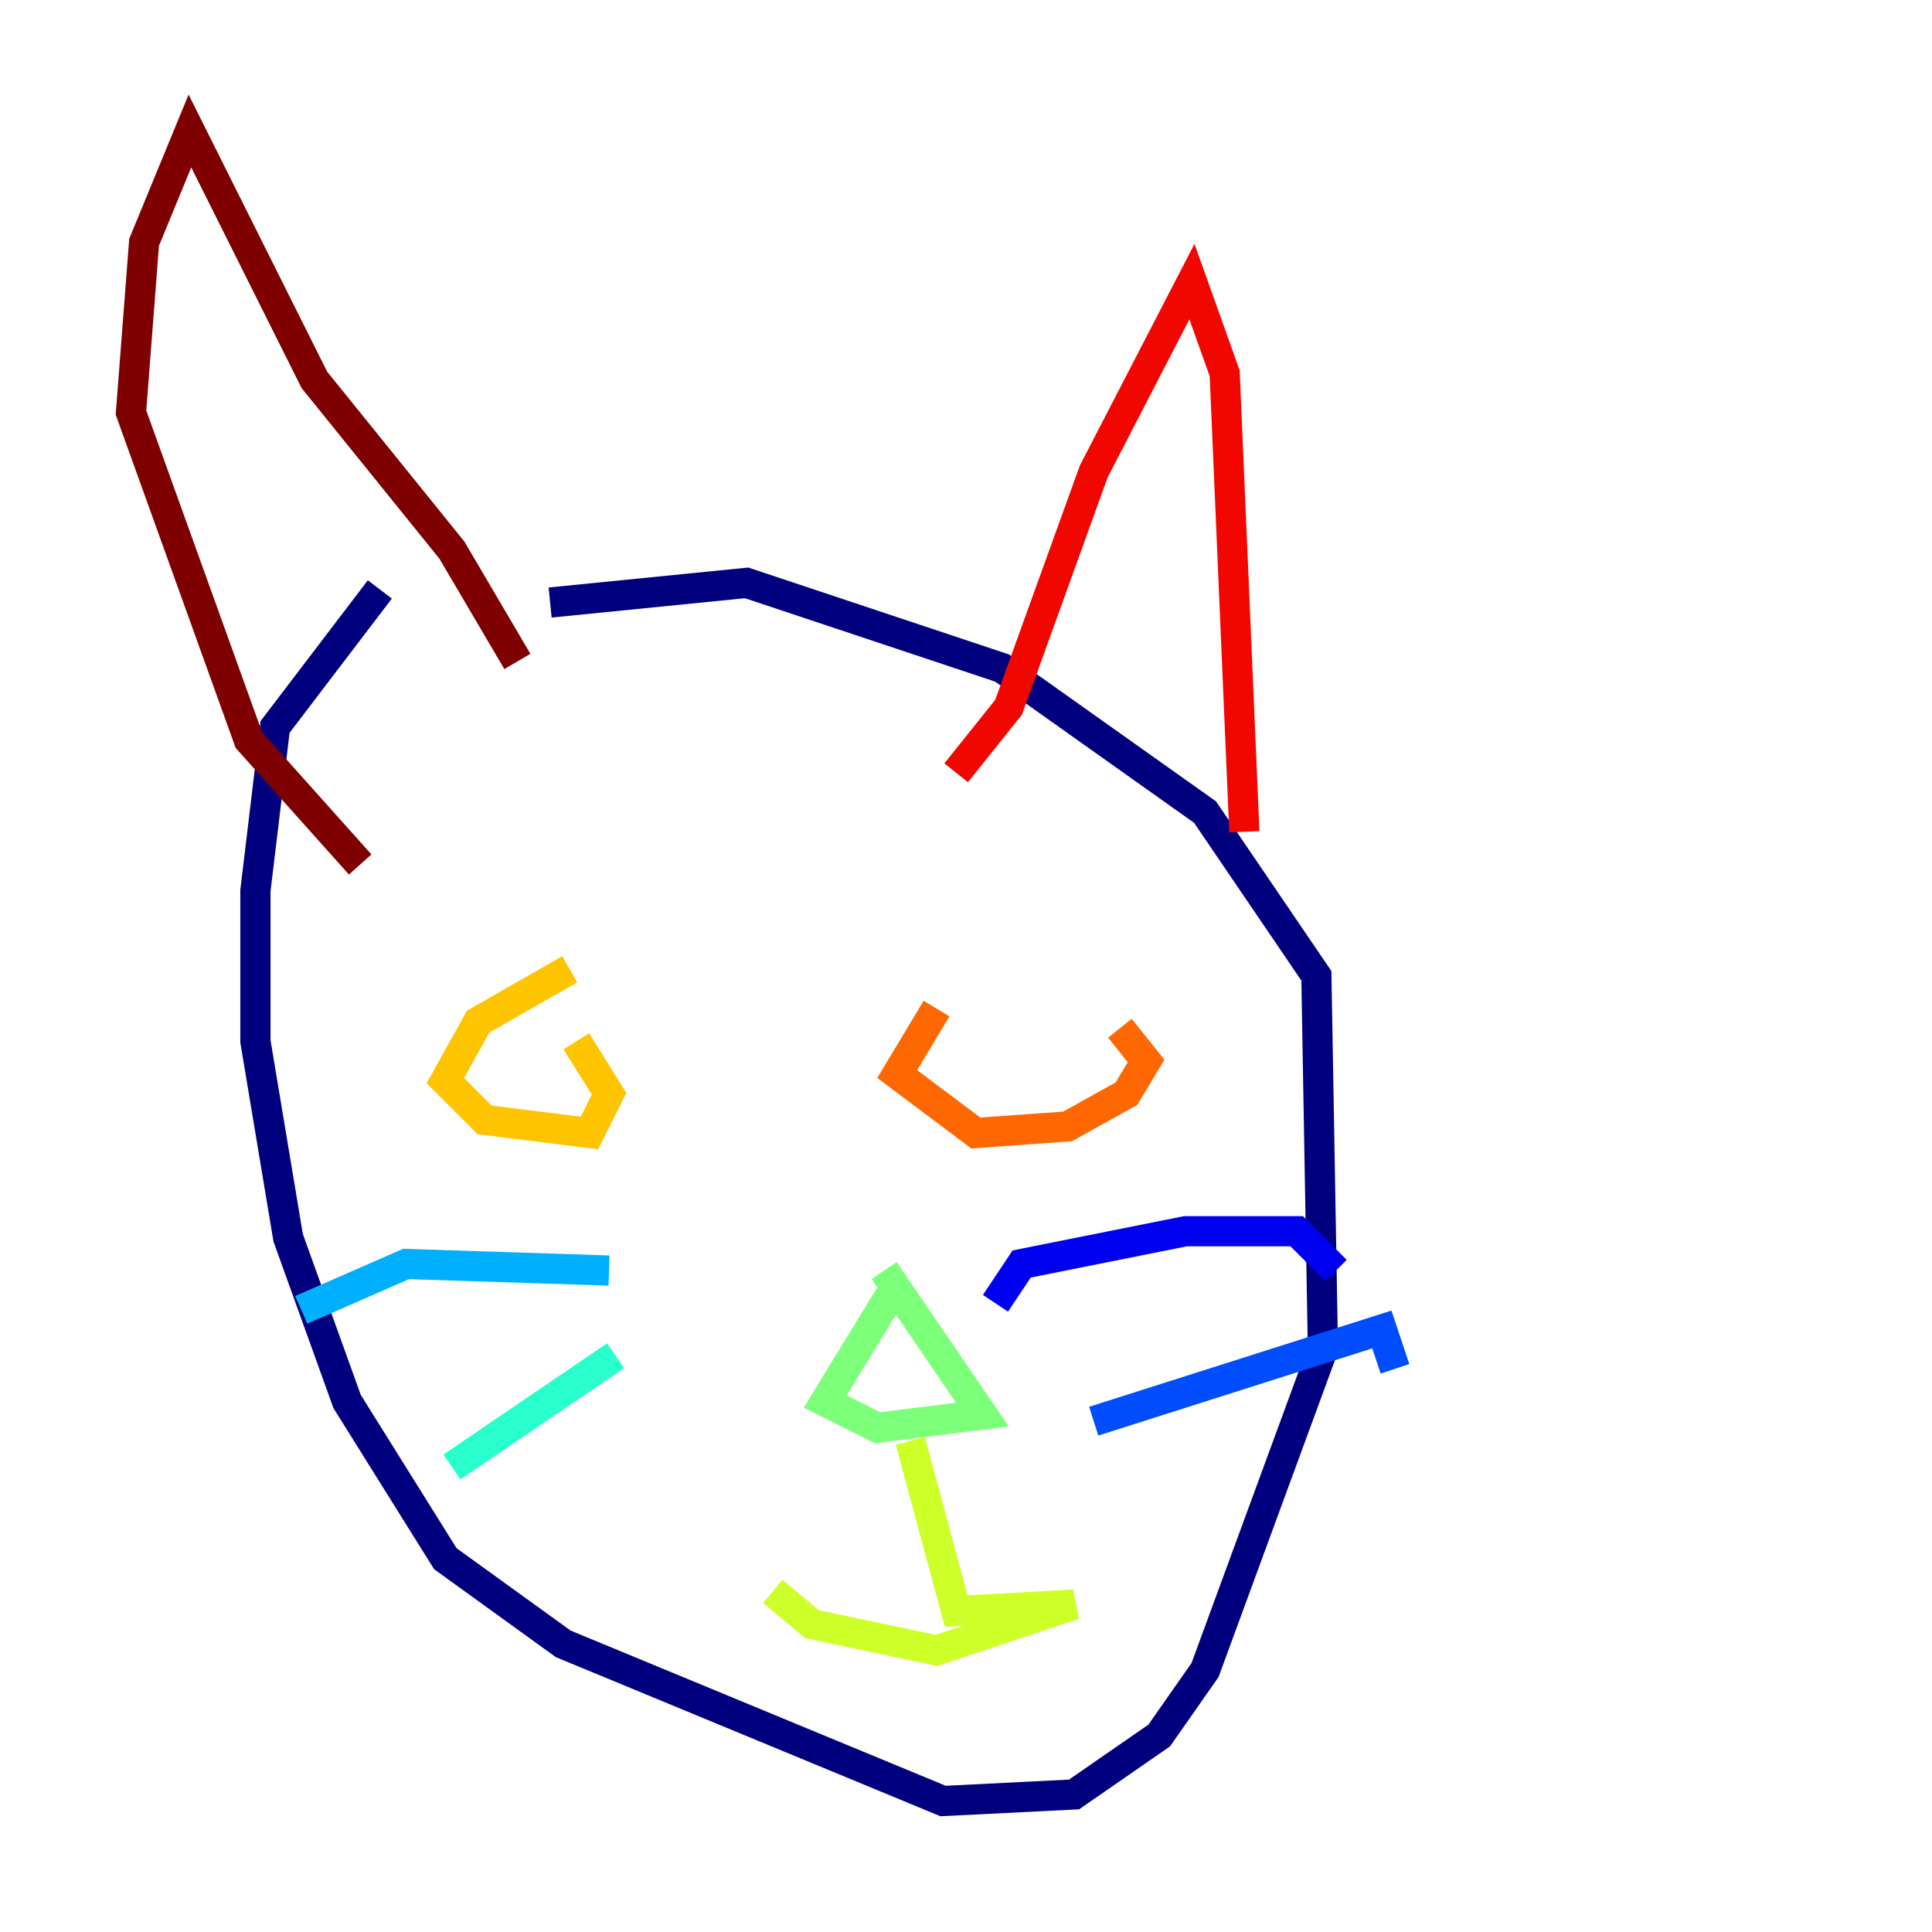 <?xml version="1.0" encoding="utf-8" ?>
<svg baseProfile="tiny" height="128" version="1.2" viewBox="0,0,128,128" width="128" xmlns="http://www.w3.org/2000/svg" xmlns:ev="http://www.w3.org/2001/xml-events" xmlns:xlink="http://www.w3.org/1999/xlink"><defs /><polyline fill="none" points="25.166,39.051 18.224,48.163 16.922,59.01 16.922,68.99 19.091,82.007 22.997,92.854 29.505,103.268 37.315,108.909 62.481,119.322 71.159,118.888 76.8,114.983 79.837,110.644 87.647,89.383 87.214,64.651 79.837,53.803 66.386,44.258 49.464,38.617 36.447,39.919" stroke="#00007f" stroke-width="2" /><polyline fill="none" points="65.953,86.346 67.688,83.742 78.536,81.573 85.912,81.573 88.515,84.176" stroke="#0000f1" stroke-width="2" /><polyline fill="none" points="72.461,94.156 91.552,88.081 92.42,90.685" stroke="#004cff" stroke-width="2" /><polyline fill="none" points="40.352,84.176 26.902,83.742 19.959,86.78" stroke="#00b0ff" stroke-width="2" /><polyline fill="none" points="40.786,89.817 29.939,97.193" stroke="#29ffcd" stroke-width="2" /><polyline fill="none" points="59.444,85.044 54.671,92.854 58.142,94.59 65.085,93.722 58.576,84.176" stroke="#7cff79" stroke-width="2" /><polyline fill="none" points="60.312,95.458 63.349,106.739 71.159,106.305 62.047,109.342 53.803,107.607 51.2,105.437" stroke="#cdff29" stroke-width="2" /><polyline fill="none" points="37.749,64.217 31.675,67.688 29.505,71.593 32.108,74.197 39.051,75.064 40.352,72.461 38.183,68.99" stroke="#ffc400" stroke-width="2" /><polyline fill="none" points="62.047,66.82 59.444,71.159 64.651,75.064 70.725,74.63 74.63,72.461 75.932,70.291 74.197,68.122" stroke="#ff6700" stroke-width="2" /><polyline fill="none" points="63.349,51.2 66.82,46.861 72.461,31.241 78.969,18.658 81.139,24.732 82.441,55.105" stroke="#f10700" stroke-width="2" /><polyline fill="none" points="34.278,43.824 29.939,36.447 20.827,25.166 12.583,8.678 9.546,16.054 8.678,27.336 16.488,49.031 23.864,57.275" stroke="#7f0000" stroke-width="2" /></svg>